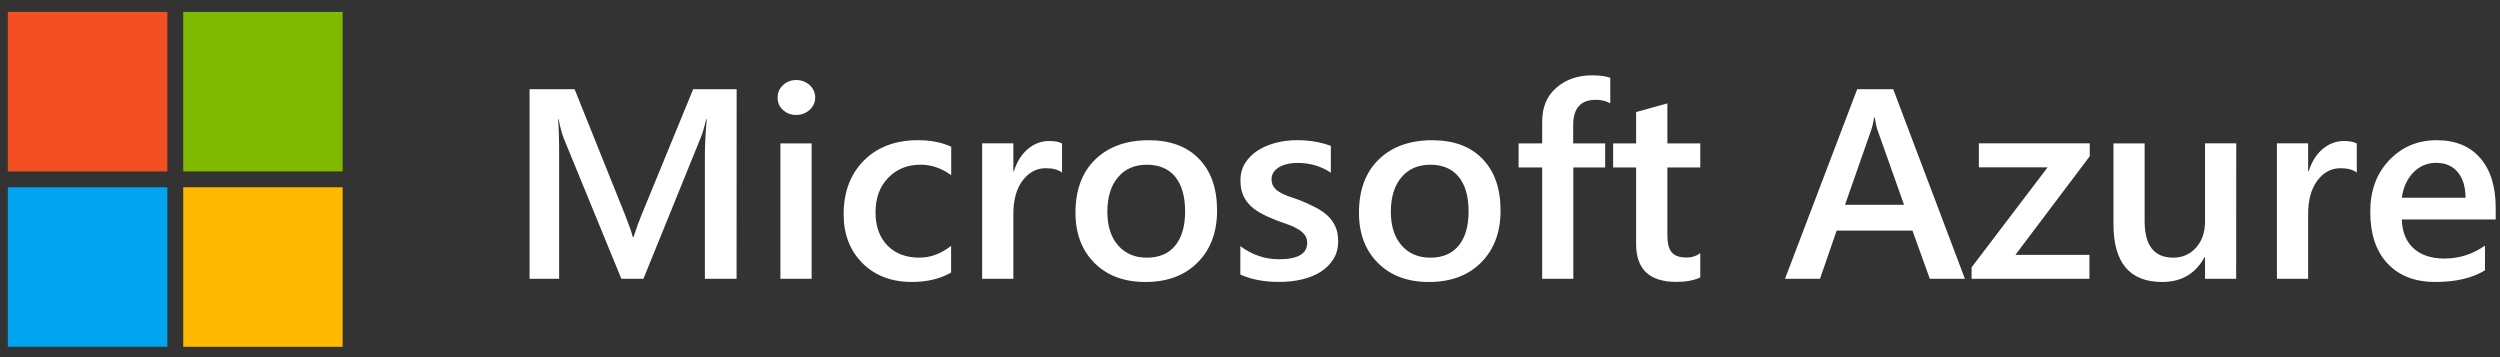<svg width="140" height="20" viewBox="0 0 140 20" fill="none" xmlns="http://www.w3.org/2000/svg">
<rect x="0" y="0" width="140" height="20" fill="#333333" stroke="none"/>
<path d="M41.248 15.614H39.473V8.74C39.473 8.175 39.506 7.49 39.578 6.675H39.547C39.438 7.141 39.34 7.471 39.254 7.676L36.031 15.614H34.797L31.565 7.735C31.475 7.502 31.377 7.149 31.28 6.674H31.251C31.292 7.098 31.312 7.792 31.312 8.754V15.613H29.656V4.994H32.177L35.015 12.063C35.23 12.607 35.374 13.012 35.437 13.28H35.474C35.66 12.722 35.812 12.307 35.927 12.034L38.818 4.994H41.252L41.248 15.614ZM44.586 6.437C44.299 6.437 44.053 6.345 43.852 6.161C43.647 5.981 43.547 5.751 43.547 5.465C43.547 5.187 43.647 4.952 43.852 4.764C44.057 4.578 44.299 4.482 44.586 4.482C44.883 4.482 45.133 4.579 45.34 4.764C45.543 4.952 45.651 5.187 45.651 5.465C45.651 5.735 45.544 5.961 45.34 6.153C45.131 6.341 44.883 6.437 44.586 6.437ZM45.451 15.614H43.703V8.029H45.451V15.614ZM53.262 15.264C52.645 15.614 51.912 15.79 51.071 15.79C49.926 15.79 49.001 15.438 48.296 14.736C47.595 14.031 47.243 13.118 47.243 11.997C47.243 10.751 47.624 9.749 48.38 8.988C49.134 8.232 50.146 7.851 51.409 7.851C52.114 7.851 52.731 7.972 53.268 8.215V9.813C52.731 9.418 52.159 9.223 51.551 9.223C50.815 9.223 50.211 9.469 49.737 9.959C49.264 10.448 49.03 11.091 49.03 11.889C49.03 12.672 49.253 13.29 49.694 13.746C50.139 14.201 50.737 14.428 51.485 14.428C52.114 14.428 52.704 14.207 53.262 13.768V15.264V15.264ZM59.475 9.666C59.264 9.502 58.961 9.419 58.561 9.419C58.047 9.419 57.614 9.652 57.268 10.108C56.92 10.57 56.748 11.192 56.748 11.983V15.613H55V8.028H56.748V9.592H56.777C56.947 9.057 57.209 8.641 57.562 8.343C57.915 8.045 58.312 7.897 58.751 7.897C59.065 7.897 59.306 7.943 59.472 8.035L59.475 9.666ZM64.145 15.791C62.954 15.791 62.004 15.439 61.293 14.728C60.582 14.021 60.227 13.081 60.227 11.913C60.227 10.636 60.598 9.642 61.338 8.928C62.078 8.211 63.076 7.853 64.33 7.853C65.535 7.853 66.475 8.202 67.148 8.899C67.82 9.594 68.156 10.557 68.156 11.793C68.156 13.003 67.793 13.971 67.066 14.7C66.342 15.427 65.369 15.791 64.145 15.791ZM64.225 9.224C63.541 9.224 63.002 9.457 62.608 9.926C62.21 10.394 62.012 11.039 62.012 11.864C62.012 12.658 62.213 13.287 62.614 13.742C63.018 14.203 63.553 14.43 64.225 14.43C64.914 14.43 65.444 14.204 65.813 13.754C66.182 13.302 66.366 12.665 66.366 11.835C66.366 11.001 66.182 10.356 65.813 9.901C65.444 9.452 64.912 9.224 64.225 9.224ZM69.459 15.375V13.782C70.113 14.272 70.832 14.518 71.621 14.518C72.674 14.518 73.203 14.211 73.203 13.601C73.203 13.426 73.156 13.28 73.068 13.159C72.974 13.036 72.855 12.928 72.701 12.839C72.547 12.744 72.367 12.657 72.16 12.585C71.949 12.51 71.719 12.429 71.463 12.332C71.172 12.217 70.883 12.091 70.609 11.94C70.353 11.8 70.142 11.644 69.976 11.469C69.808 11.298 69.681 11.094 69.593 10.875C69.507 10.648 69.466 10.391 69.466 10.094C69.466 9.733 69.554 9.408 69.732 9.13C69.906 8.85 70.142 8.615 70.439 8.425C70.734 8.238 71.07 8.094 71.449 7.996C71.83 7.9 72.222 7.85 72.613 7.85C73.328 7.85 73.965 7.957 74.527 8.171V9.673C73.984 9.306 73.363 9.123 72.66 9.123C72.439 9.123 72.24 9.147 72.062 9.192C71.884 9.235 71.73 9.299 71.607 9.374C71.478 9.455 71.382 9.548 71.312 9.66C71.242 9.767 71.205 9.897 71.207 10.026C71.207 10.19 71.242 10.325 71.312 10.44C71.382 10.553 71.486 10.656 71.623 10.74C71.764 10.828 71.928 10.906 72.121 10.979C72.316 11.049 72.537 11.129 72.789 11.212C73.092 11.334 73.391 11.467 73.682 11.621C73.946 11.76 74.17 11.911 74.356 12.088C74.54 12.261 74.684 12.465 74.786 12.696C74.886 12.925 74.936 13.198 74.936 13.513C74.936 13.898 74.846 14.235 74.665 14.519C74.483 14.809 74.243 15.042 73.942 15.232C73.641 15.42 73.294 15.558 72.901 15.65C72.503 15.743 72.088 15.787 71.653 15.787C70.807 15.791 70.076 15.654 69.459 15.375ZM80.02 15.791C78.829 15.791 77.877 15.439 77.168 14.728C76.457 14.021 76.102 13.081 76.102 11.913C76.102 10.636 76.475 9.642 77.213 8.928C77.951 8.211 78.953 7.853 80.207 7.853C81.41 7.853 82.35 8.202 83.021 8.899C83.695 9.594 84.031 10.557 84.031 11.793C84.031 13.003 83.668 13.971 82.943 14.7C82.219 15.427 81.244 15.791 80.02 15.791ZM80.102 9.224C79.418 9.224 78.877 9.457 78.483 9.926C78.085 10.394 77.887 11.039 77.887 11.864C77.887 12.658 78.09 13.287 78.489 13.742C78.891 14.203 79.428 14.43 80.102 14.43C80.788 14.43 81.317 14.204 81.686 13.754C82.055 13.302 82.241 12.665 82.241 11.835C82.241 11.001 82.055 10.356 81.686 9.901C81.317 9.452 80.787 9.224 80.102 9.224ZM90.176 5.786C89.942 5.655 89.674 5.588 89.371 5.588C88.521 5.588 88.098 6.057 88.098 7.001V8.029H89.889V9.377H88.106V15.614H86.362V9.377H85.042V8.029H86.362V6.798C86.362 6 86.628 5.37 87.159 4.911C87.692 4.448 88.356 4.219 89.155 4.219C89.587 4.219 89.926 4.262 90.176 4.358V5.786V5.786ZM95.215 15.535C94.873 15.701 94.424 15.785 93.867 15.785C92.373 15.785 91.623 15.079 91.623 13.667V9.377H90.336V8.029H91.623V6.275L93.373 5.79V8.029H95.215V9.377H93.373V13.172C93.373 13.618 93.453 13.94 93.619 14.133C93.783 14.327 94.062 14.422 94.449 14.422C94.744 14.422 95 14.337 95.215 14.17V15.535V15.535ZM110.035 15.614H108.07L107.099 12.914H102.853L101.919 15.614H99.96L104.003 4.995H106.021L110.035 15.614ZM106.627 11.47L105.125 7.238C105.08 7.098 105.033 6.879 104.984 6.572H104.953C104.908 6.855 104.857 7.075 104.803 7.238L103.321 11.47H106.627ZM117.026 8.749L112.862 14.273H117.008V15.614H110.41V14.97L114.668 9.369H110.816V8.028H117.025V8.749H117.026ZM125.225 15.614H123.481V14.413H123.448C122.942 15.331 122.155 15.791 121.085 15.791C119.265 15.791 118.355 14.715 118.355 12.562V8.029H120.099V12.384C120.099 13.747 120.634 14.429 121.703 14.429C122.223 14.429 122.644 14.24 122.98 13.866C123.316 13.49 123.482 13.001 123.482 12.391V8.028H125.23L125.225 15.614ZM131.981 9.666C131.77 9.502 131.467 9.419 131.069 9.419C130.551 9.419 130.12 9.652 129.776 10.108C129.428 10.57 129.255 11.192 129.255 11.983V15.613H127.507V8.028H129.255V9.592H129.286C129.454 9.057 129.716 8.641 130.071 8.343C130.426 8.045 130.821 7.897 131.257 7.897C131.573 7.897 131.814 7.943 131.98 8.035L131.981 9.666ZM139.76 12.29H134.502C134.522 12.989 134.742 13.53 135.162 13.91C135.58 14.291 136.158 14.478 136.891 14.478C137.713 14.478 138.471 14.239 139.159 13.753V15.137C138.458 15.572 137.526 15.79 136.37 15.79C135.237 15.79 134.349 15.444 133.702 14.756C133.055 14.068 132.735 13.104 132.735 11.849C132.735 10.671 133.089 9.71 133.799 8.968C134.512 8.224 135.395 7.852 136.447 7.852C137.502 7.852 138.316 8.183 138.892 8.851C139.47 9.515 139.759 10.443 139.759 11.63V12.29H139.76ZM138.072 11.073C138.066 10.459 137.92 9.974 137.627 9.634C137.338 9.289 136.936 9.119 136.424 9.119C135.922 9.119 135.496 9.303 135.147 9.659C134.799 10.019 134.584 10.49 134.502 11.073H138.072Z" fill="white"/>
<path d="M9.371 0.668H0.439V9.6H9.371V0.668Z" fill="#F25022"/>
<path d="M19.188 0.668H10.262V9.6H19.188V0.668Z" fill="#7FBA00"/>
<path d="M9.371 10.488H0.439V19.42H9.371V10.488Z" fill="#00A4EF"/>
<path d="M19.188 10.488H10.262V19.42H19.188V10.488Z" fill="#FFB900"/>
</svg>
